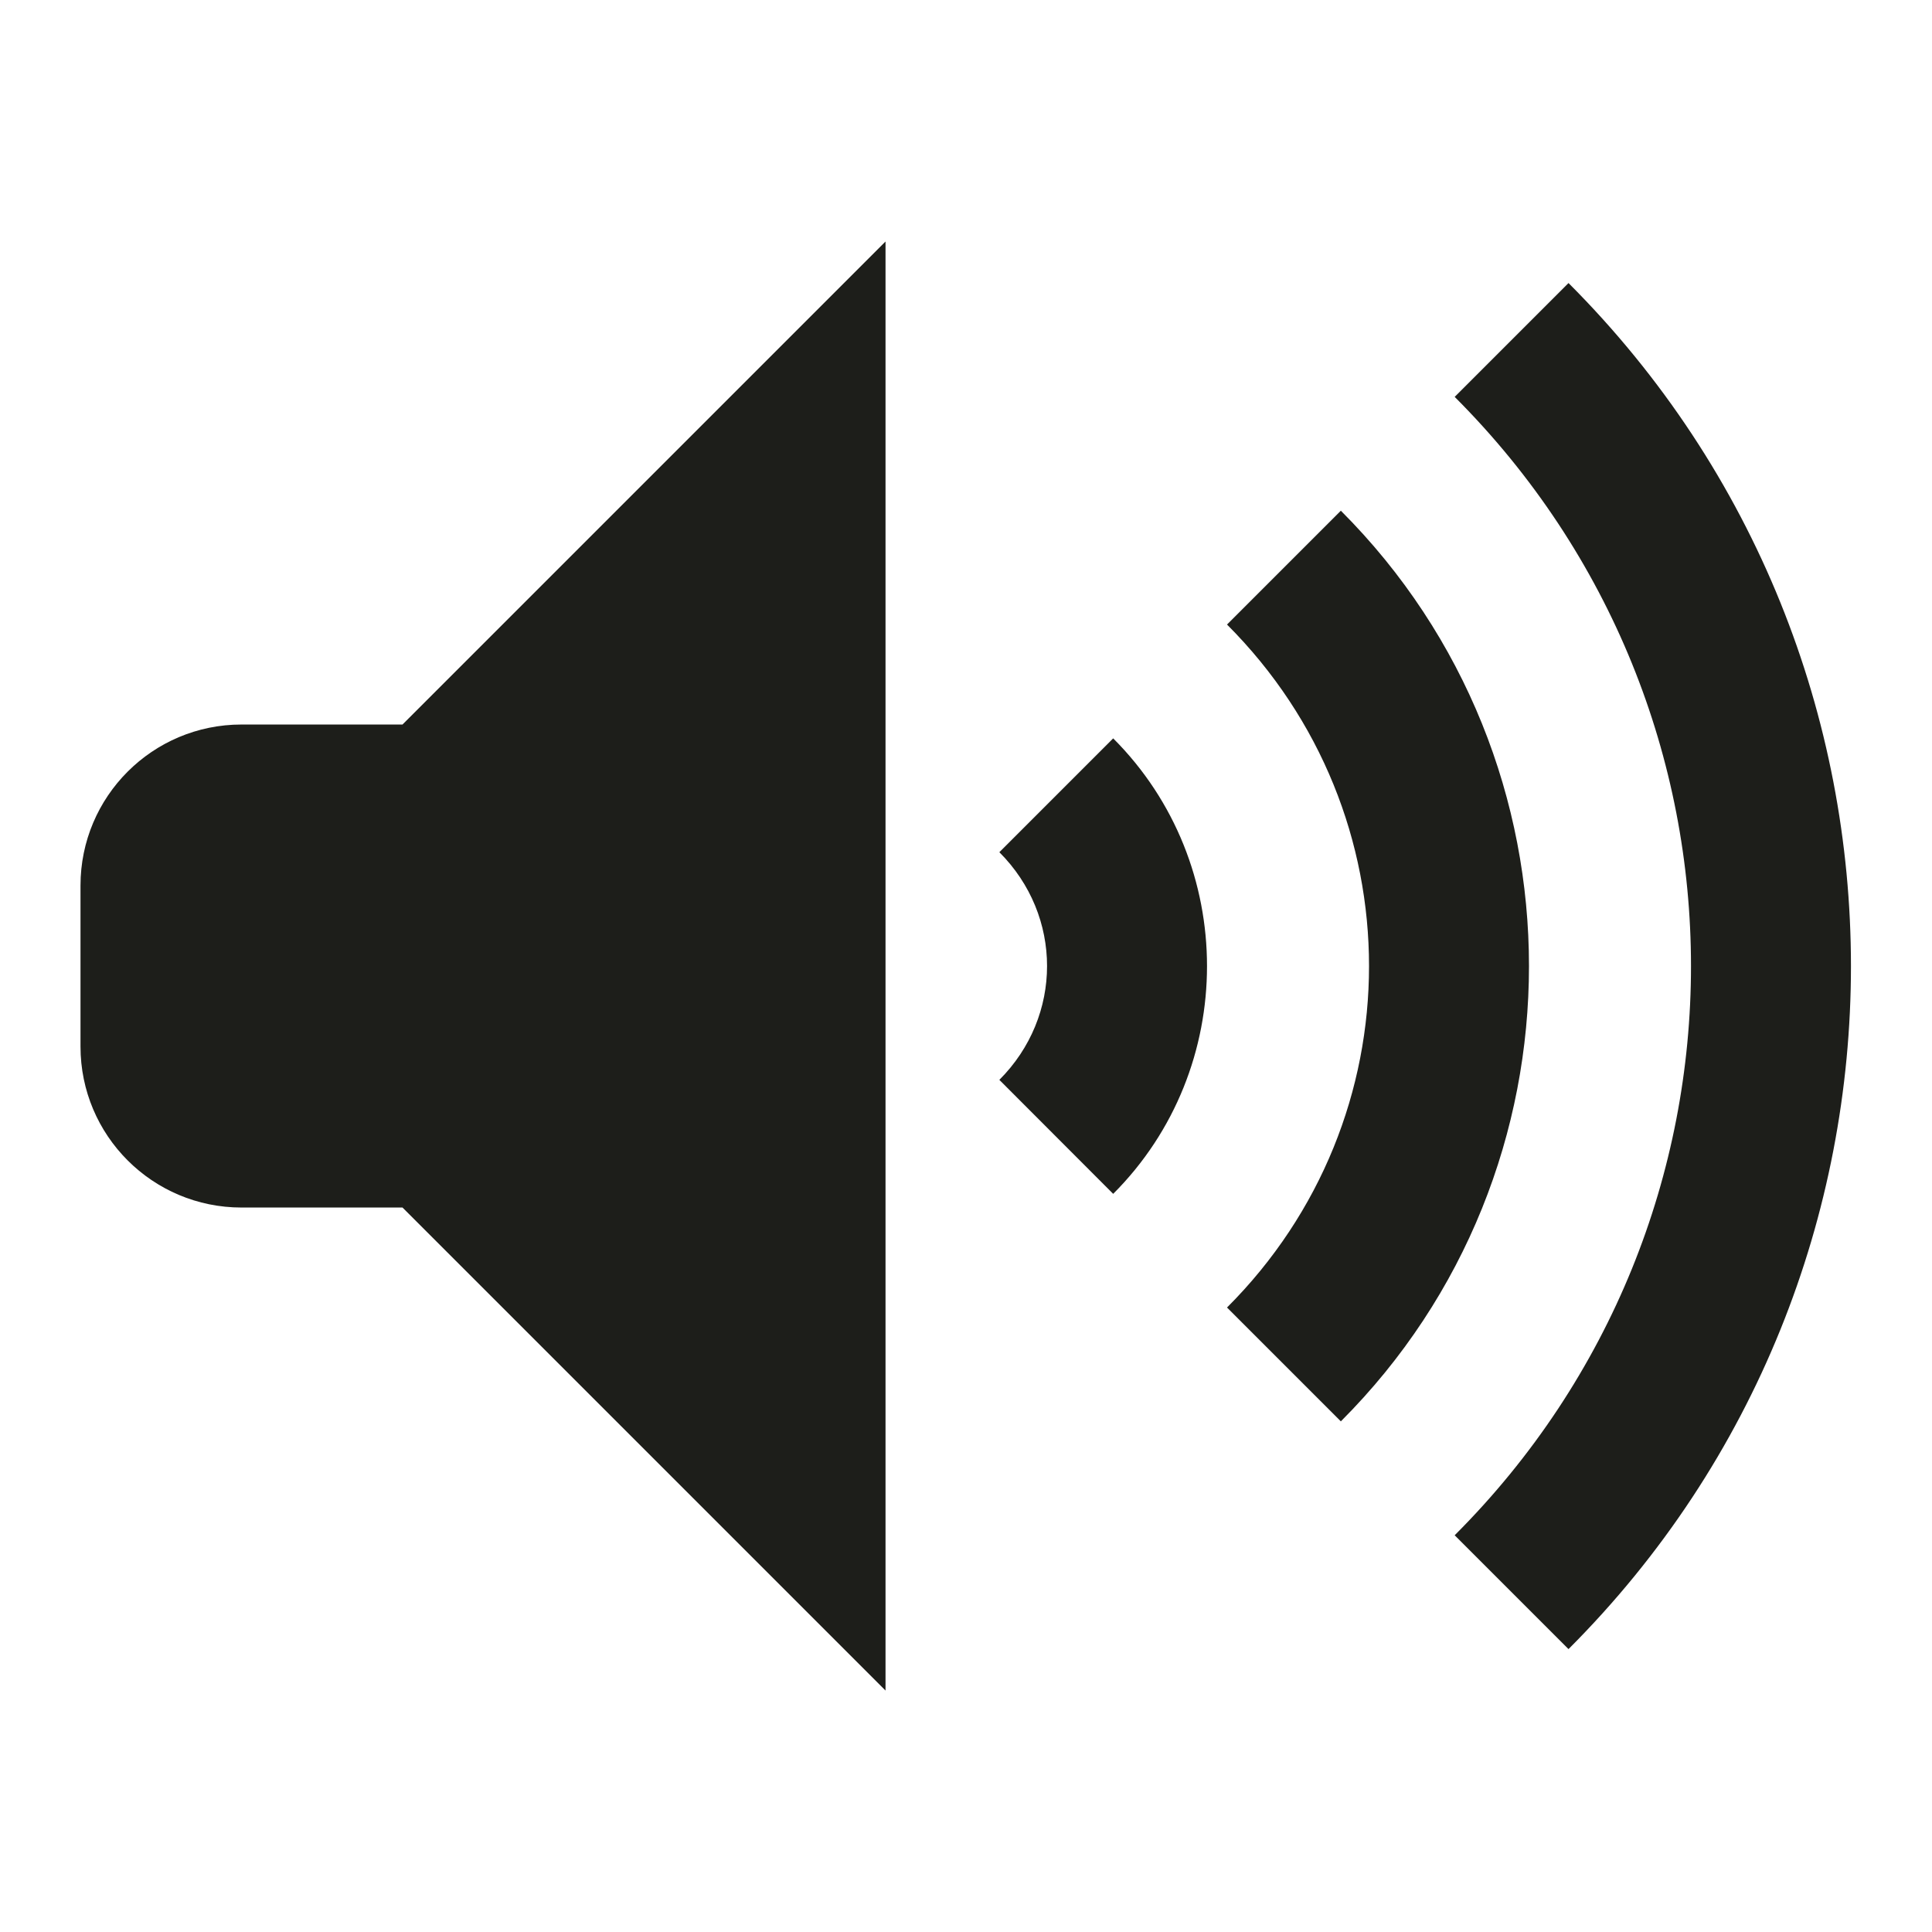 <svg xmlns="http://www.w3.org/2000/svg" xmlns:xlink="http://www.w3.org/1999/xlink" viewBox="0,0,256,256" width="48px" height="48px"><g fill="#1d1e1a" fill-rule="nonzero" stroke="none" stroke-width="1" stroke-linecap="butt" stroke-linejoin="miter" stroke-miterlimit="10" stroke-dasharray="" stroke-dashoffset="0" font-family="none" font-weight="none" font-size="none" text-anchor="none" style="mix-blend-mode: normal"><g transform="scale(10.667,10.667)"><path d="M11,3l-6,6h-2c-1.105,0 -2,0.895 -2,2v2c0,1.105 0.895,2 2,2h2l6,6zM19.484,3.516l-1.414,1.414c3.914,3.914 3.914,10.228 0,14.141l1.414,1.414c4.678,-4.677 4.678,-12.291 0,-16.969zM16.656,6.344l-1.414,1.414c2.352,2.352 2.352,6.134 0,8.484l1.414,1.414c3.116,-3.115 3.116,-8.196 0,-11.312zM13.828,9.172l-1.414,1.414c0.79,0.79 0.79,2.038 0,2.828l1.414,1.416c1.554,-1.554 1.554,-4.104 0,-5.658z"></path></g></g></svg>